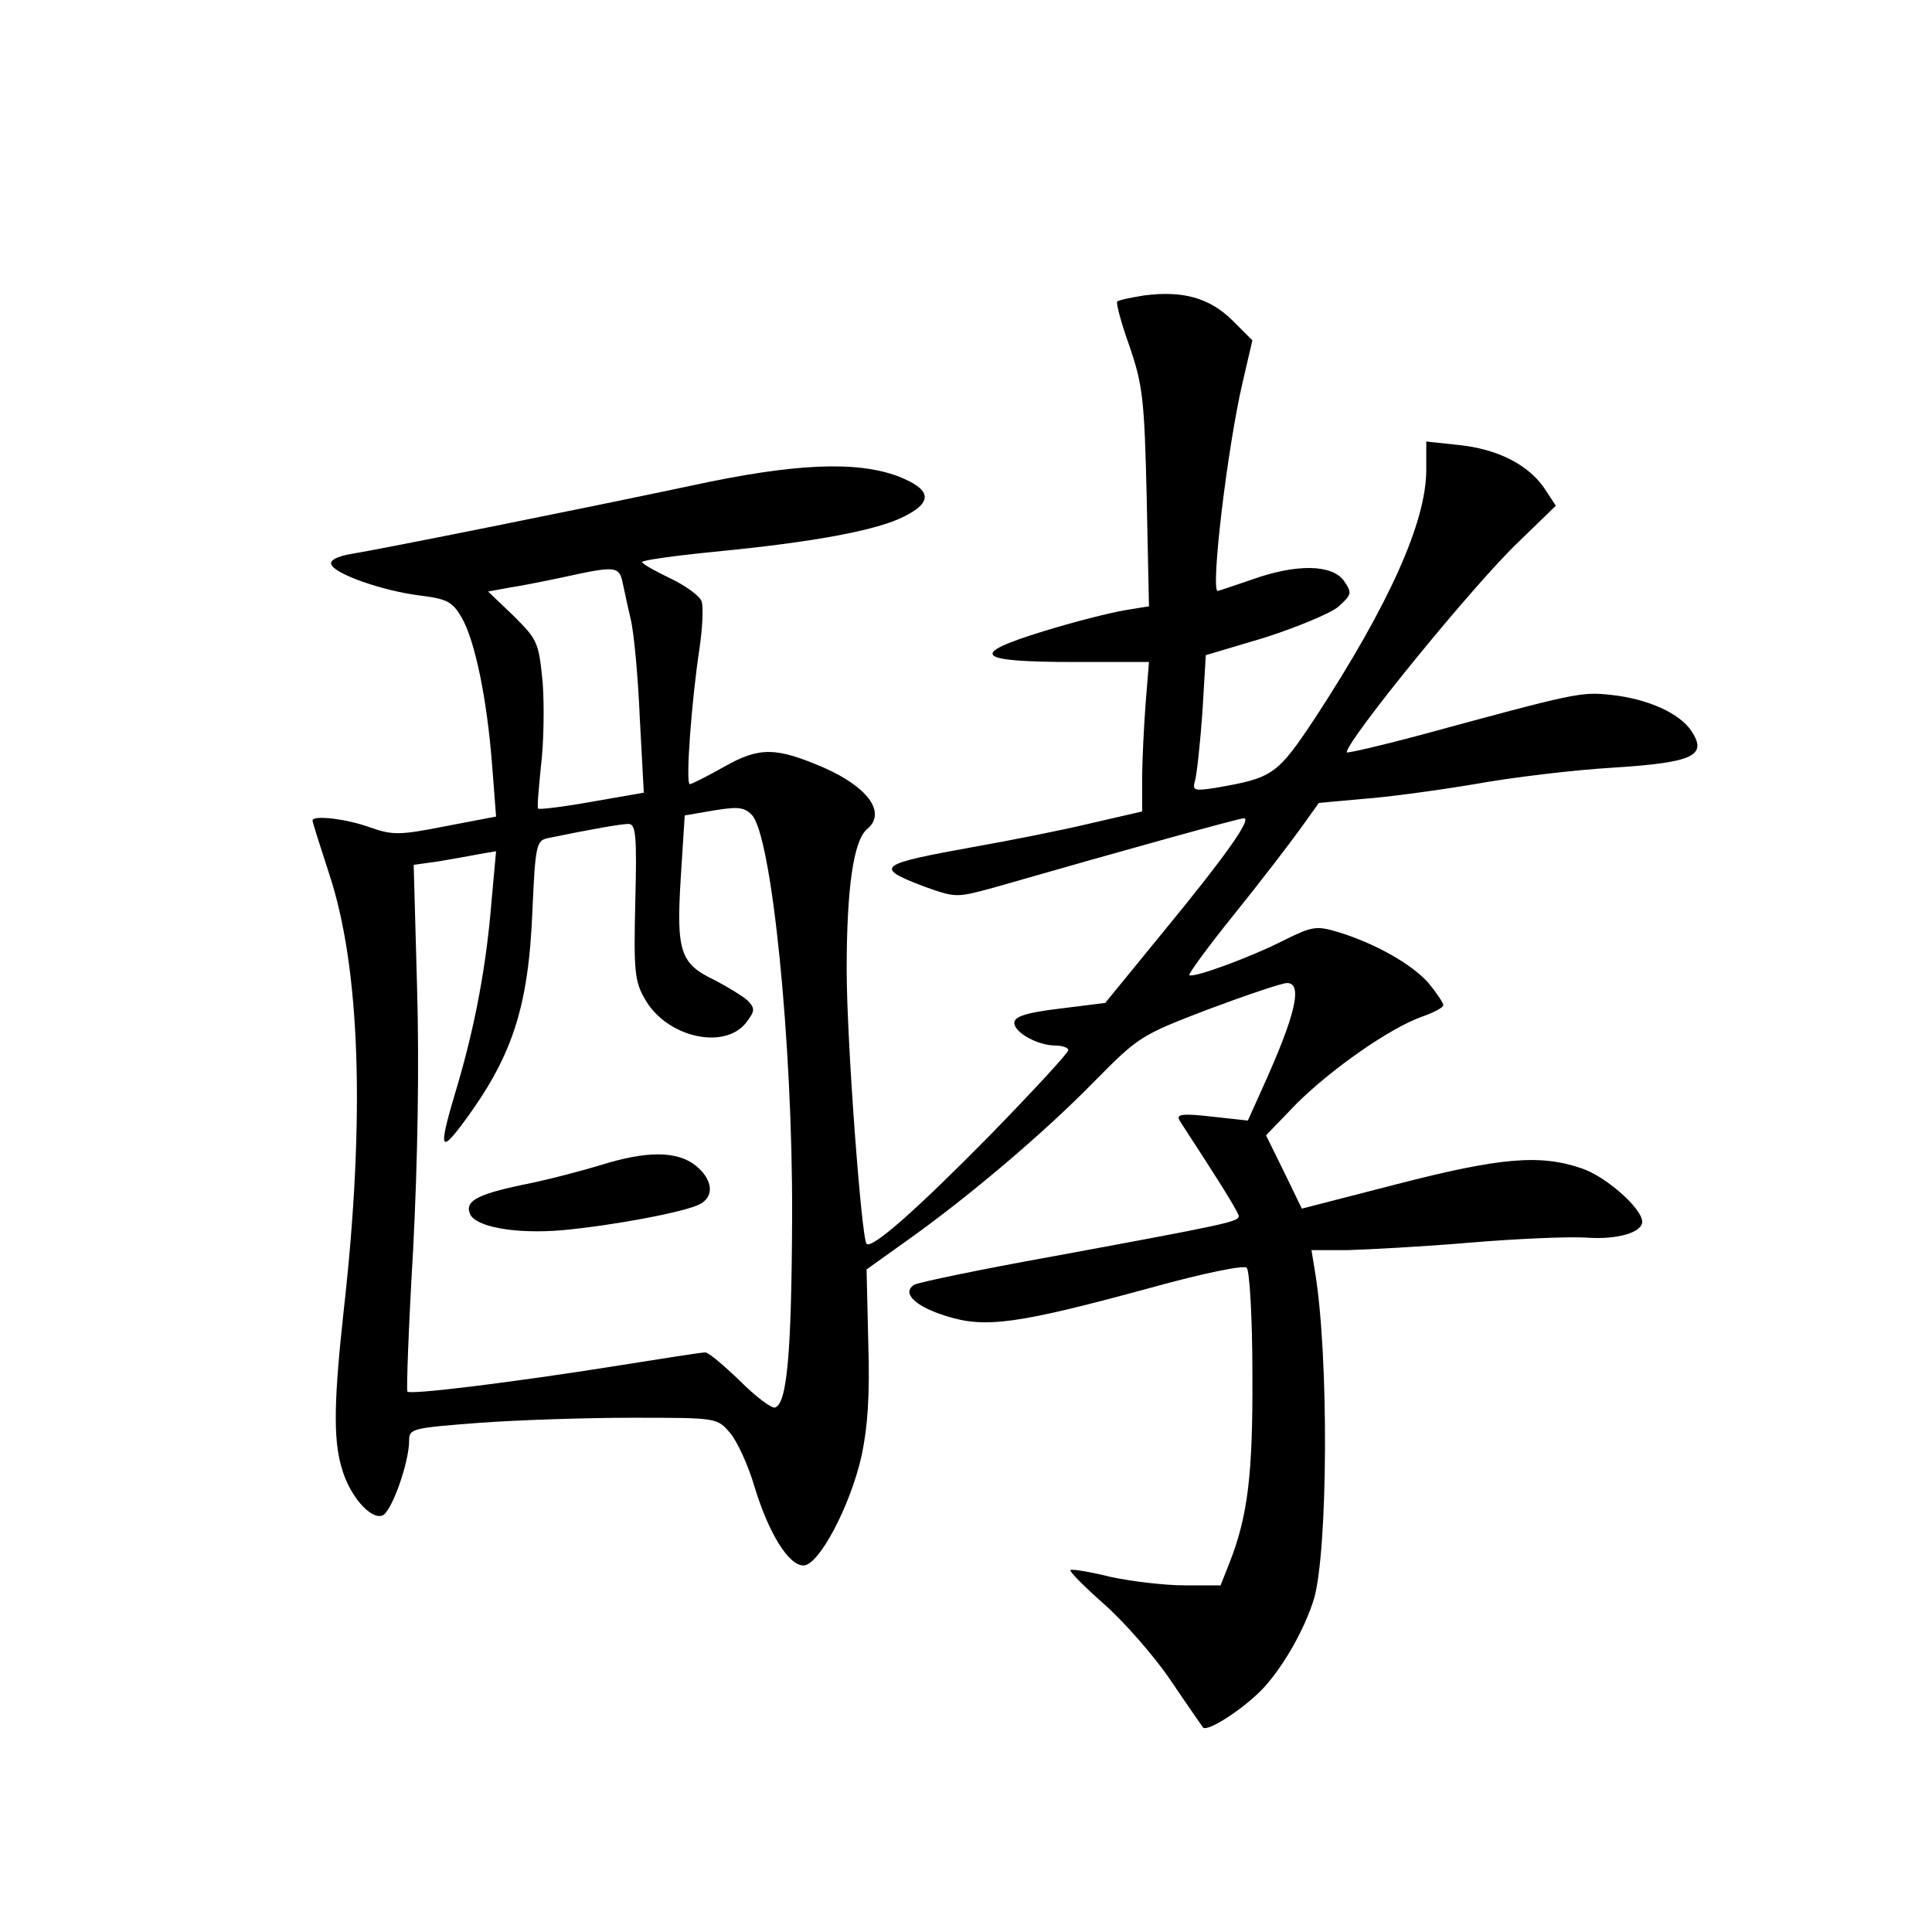 <?xml version="1.0" standalone="no"?>
<!DOCTYPE svg PUBLIC "-//W3C//DTD SVG 20010904//EN"
 "http://www.w3.org/TR/2001/REC-SVG-20010904/DTD/svg10.dtd">
<svg version="1.0" xmlns="http://www.w3.org/2000/svg"
 width="340pt" height="340pt" viewBox="0 0 340 340"
 preserveAspectRatio="xMidYMid meet">
<g transform="translate(0,340) scale(0.1,-0.1)"
fill="#000000" stroke="none">
<path d="M2013 2880 c-24 -4 -45 -8 -47 -11 -2 -2 7 -38 22 -79 23 -68 26 -92
30 -266 l4 -191 -43 -7 c-24 -4 -88 -20 -143 -37 -133 -41 -120 -54 56 -54
l130 0 -6 -74 c-3 -41 -6 -100 -6 -132 l0 -57 -91 -21 c-50 -12 -141 -30 -203
-41 -172 -31 -179 -36 -90 -70 56 -20 57 -20 123 -2 233 67 432 122 440 122
15 0 -34 -69 -146 -205 l-98 -120 -80 -10 c-59 -7 -80 -14 -80 -25 0 -17 41
-40 73 -40 12 0 22 -4 22 -8 0 -5 -62 -72 -137 -149 -130 -132 -208 -201 -218
-192 -9 10 -35 358 -35 482 0 144 12 228 36 248 34 28 3 73 -76 108 -84 36
-113 37 -175 2 -30 -17 -58 -31 -61 -31 -8 0 3 147 17 239 5 34 7 71 4 82 -3
10 -28 28 -55 41 -27 13 -49 25 -50 29 0 3 57 11 127 18 177 17 287 38 334 62
52 26 48 48 -11 71 -73 27 -181 23 -365 -17 -184 -39 -542 -111 -598 -120 -23
-4 -37 -11 -34 -18 5 -17 91 -47 156 -55 48 -6 57 -11 73 -38 24 -41 45 -144
54 -260 l7 -91 -89 -17 c-81 -16 -93 -16 -133 -2 -41 15 -101 22 -101 12 0 -3
13 -44 29 -93 55 -165 64 -430 26 -768 -17 -155 -19 -227 -4 -277 13 -49 51
-93 72 -85 16 6 47 93 47 132 0 21 6 22 123 31 67 5 189 9 270 9 149 0 149 0
172 -27 12 -14 32 -57 43 -95 25 -82 60 -138 86 -138 27 0 82 104 102 192 11
51 15 108 12 200 l-3 129 70 50 c110 78 243 191 330 280 79 80 82 82 202 128
67 25 129 46 138 46 28 0 15 -56 -42 -182 l-27 -60 -64 7 c-52 6 -63 4 -56 -7
4 -7 30 -46 56 -87 26 -40 48 -77 48 -81 0 -10 -18 -14 -327 -71 -128 -23
-238 -46 -244 -50 -23 -14 1 -38 56 -55 69 -22 126 -14 361 50 90 25 163 40
168 35 5 -5 10 -88 10 -186 1 -178 -8 -252 -41 -335 l-15 -38 -63 0 c-35 0
-94 7 -131 15 -36 9 -68 14 -70 12 -3 -2 24 -29 59 -60 35 -31 88 -91 117
-134 29 -43 55 -80 57 -83 8 -9 75 35 108 71 36 40 71 103 87 154 25 83 27
430 2 578 l-6 37 64 0 c34 1 131 6 213 13 83 7 175 11 207 9 54 -4 98 9 98 28
0 23 -64 80 -107 94 -73 25 -143 19 -325 -28 l-167 -43 -31 64 -32 65 53 55
c61 61 165 134 222 154 20 7 37 16 37 20 0 4 -12 22 -26 39 -29 33 -94 70
-160 90 -37 11 -45 10 -95 -15 -59 -30 -160 -67 -166 -61 -2 2 33 50 79 107
46 57 98 125 116 150 l33 46 77 7 c43 3 131 15 197 26 66 12 175 25 243 29
142 9 167 21 139 64 -21 32 -77 57 -141 64 -54 6 -62 4 -338 -71 -71 -19 -128
-32 -128 -30 0 21 224 296 303 371 l65 63 -21 32 c-29 41 -82 68 -151 75 l-56
6 0 -50 c0 -91 -65 -236 -194 -434 -69 -104 -75 -108 -180 -126 -34 -5 -38 -4
-33 13 3 10 9 64 13 120 l6 101 104 31 c56 18 114 42 129 54 24 22 25 24 10
46 -21 29 -84 30 -162 2 -32 -11 -59 -20 -60 -20 -13 0 17 253 44 368 l17 73
-36 36 c-40 39 -87 52 -155 43z m-918 -502 c3 -13 9 -43 15 -68 6 -25 13 -104
16 -175 l7 -130 -92 -16 c-50 -9 -92 -14 -94 -12 -2 1 1 35 5 75 5 40 6 106 3
147 -7 71 -9 75 -51 117 l-45 43 38 7 c21 3 65 12 98 19 86 19 94 18 100 -7z
m228 -412 c35 -36 72 -400 71 -706 -1 -243 -9 -330 -30 -337 -6 -2 -34 19 -62
47 -28 27 -55 50 -61 50 -6 0 -77 -11 -158 -24 -176 -28 -361 -51 -366 -45 -2
2 2 114 10 249 8 156 11 323 7 461 l-6 217 43 6 c24 4 57 10 73 13 l29 5 -8
-88 c-9 -113 -29 -219 -60 -324 -33 -110 -32 -122 8 -69 88 118 117 204 124
377 5 114 7 123 27 127 78 16 129 25 142 25 13 0 15 -20 12 -137 -3 -124 -1
-141 18 -173 38 -65 137 -88 176 -41 17 22 17 26 4 40 -9 8 -35 24 -58 36 -61
29 -68 50 -60 180 l7 110 35 6 c57 10 68 10 83 -5z"/>
<path d="M1055 1349 c-33 -10 -94 -26 -135 -34 -81 -17 -102 -29 -93 -51 9
-23 79 -36 162 -29 88 8 217 32 243 46 26 14 22 44 -8 68 -33 26 -87 26 -169
0z"/>
</g>
</svg>
